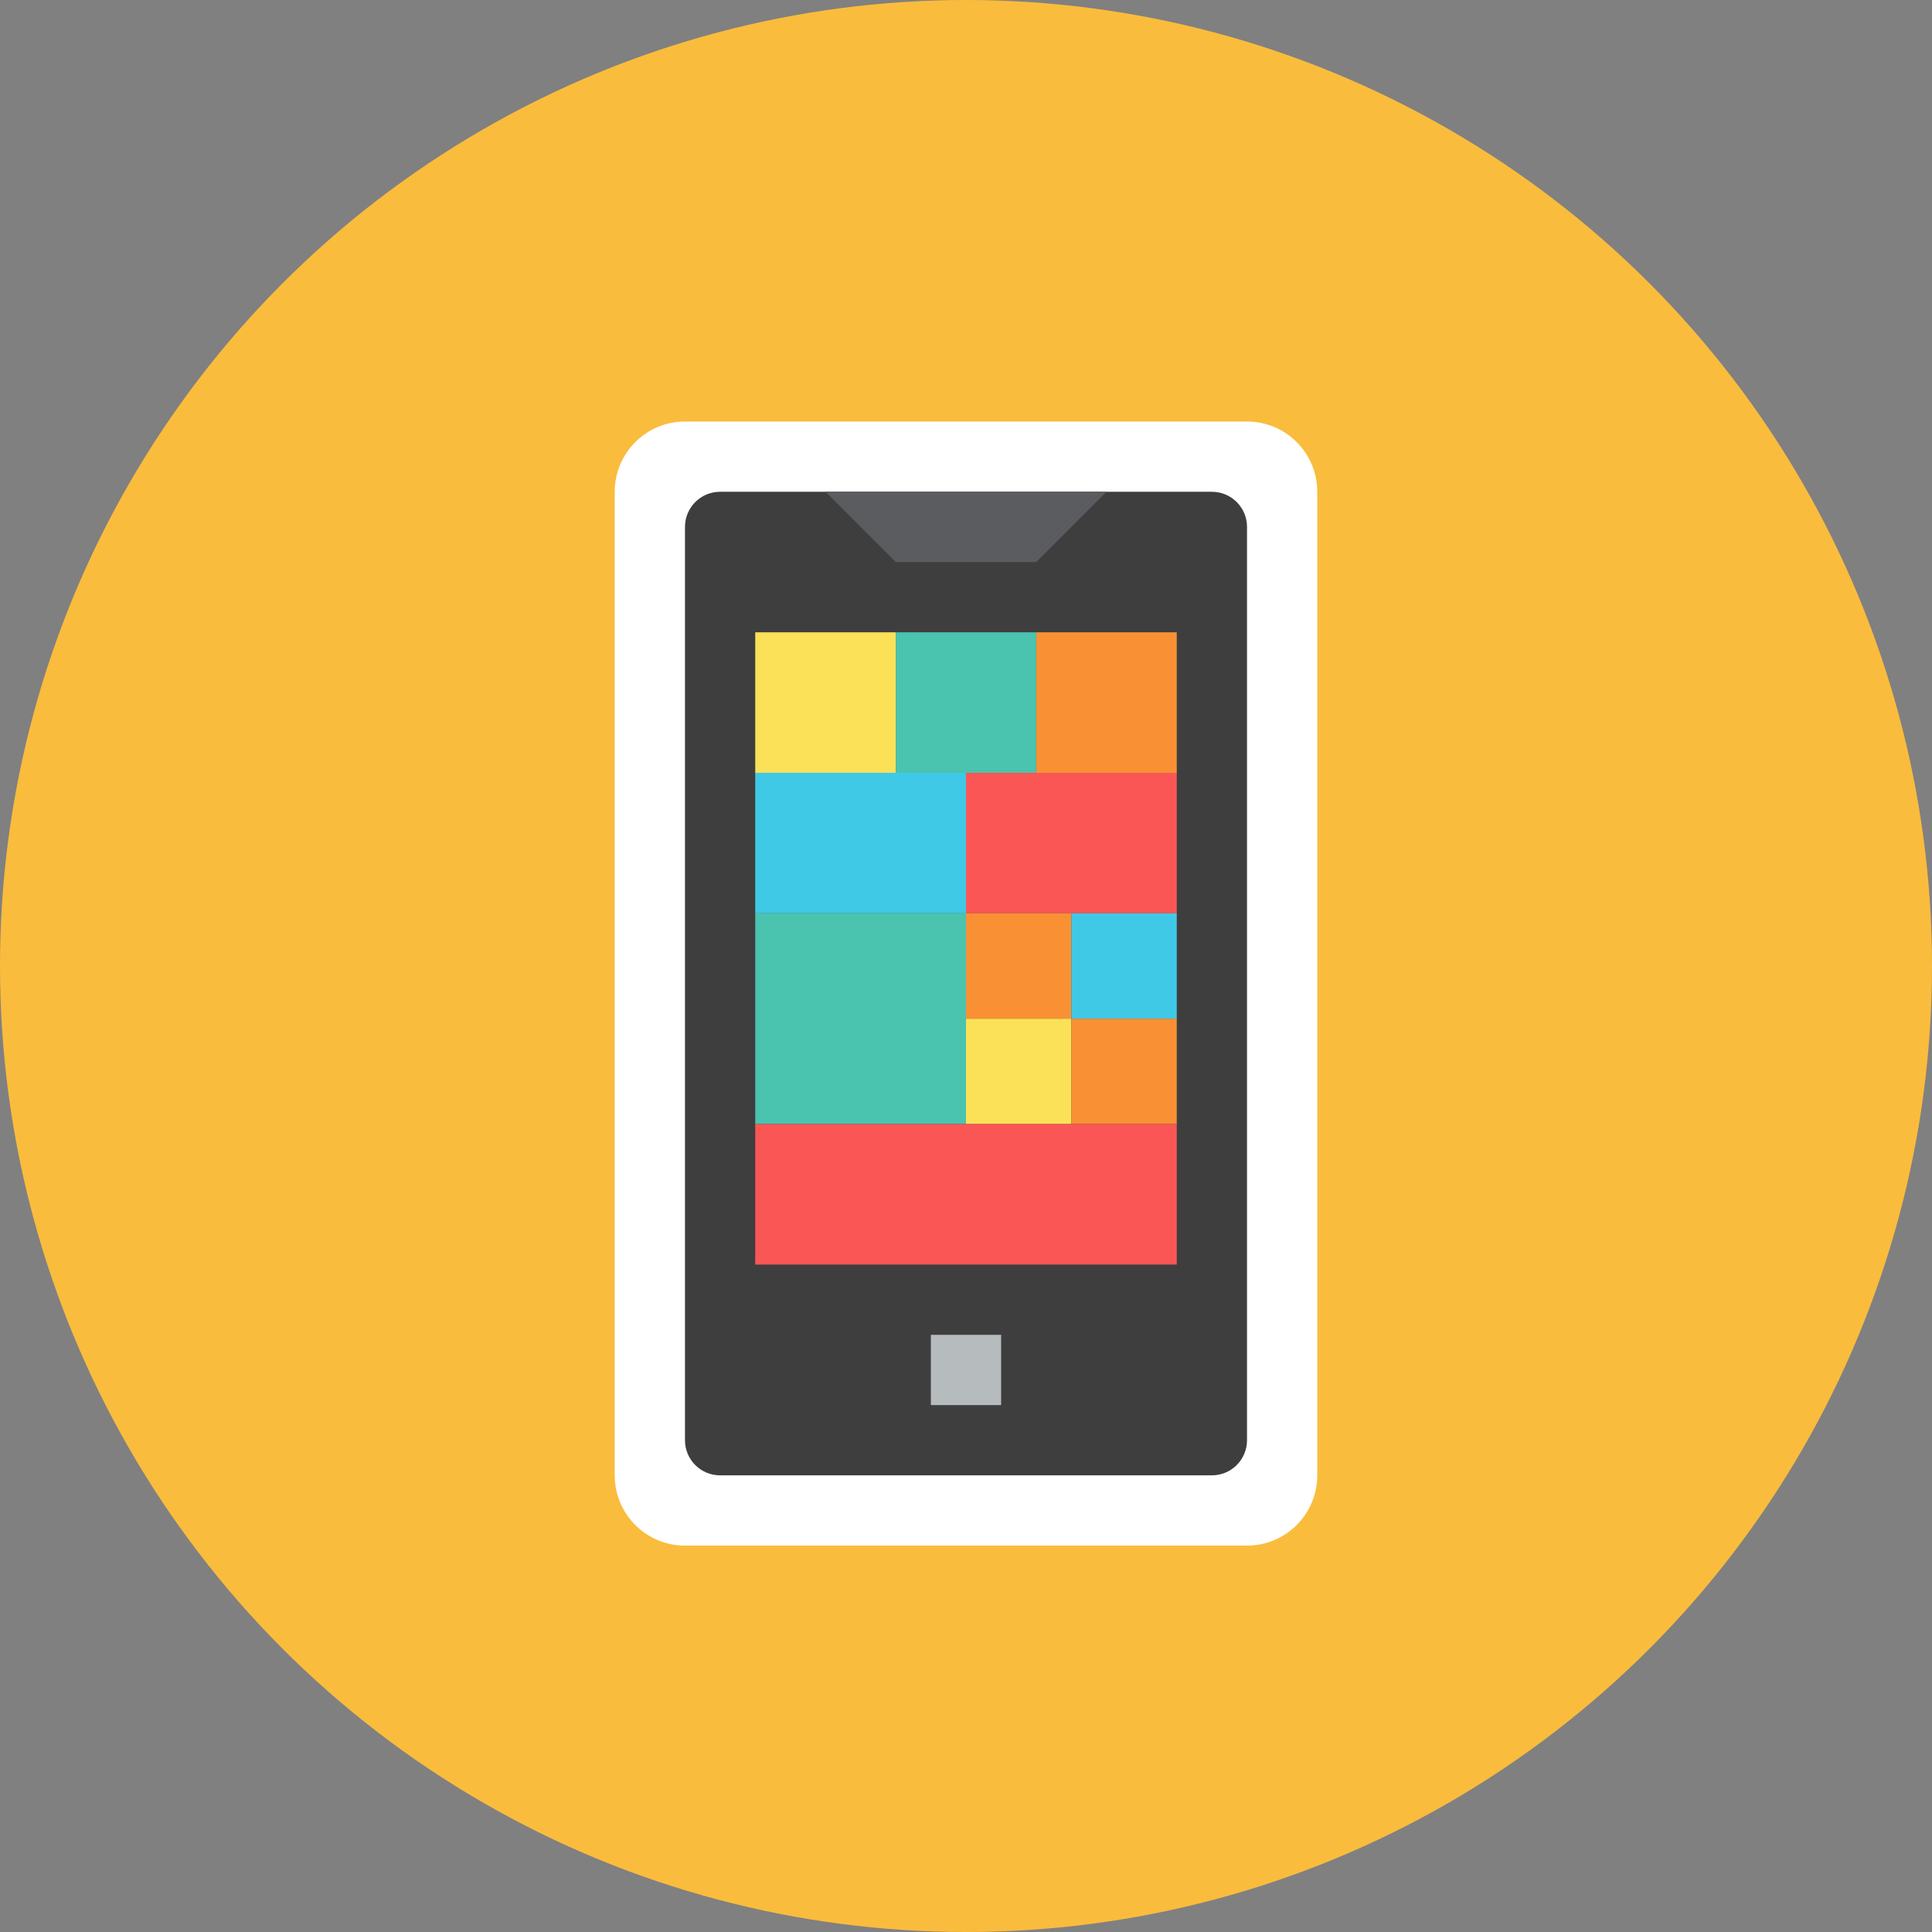 <?xml version="1.0" encoding="iso-8859-1"?>
<!-- Generator: Adobe Illustrator 17.1.0, SVG Export Plug-In . SVG Version: 6.00 Build 0)  -->
<!DOCTYPE svg PUBLIC "-//W3C//DTD SVG 1.0//EN" "http://www.w3.org/TR/2001/REC-SVG-20010904/DTD/svg10.dtd">
<svg version="1.0" xmlns="http://www.w3.org/2000/svg" xmlns:xlink="http://www.w3.org/1999/xlink" x="0px" y="0px" width="110px"
	 height="110px" viewBox="0 0 110 110" style="enable-background:new 0 0 110 110;" xml:space="preserve">
<rect x="0" y="0" width="110" height="110" fill="#808080" stroke="none"/>
<g id="Artboard">
</g>
<g id="Multicolor">
	<circle style="fill:#FABC3D;" cx="55" cy="55" r="55"/>
	<g>
		<path style="fill:#FFFFFF;" d="M35,28c0-2.209,1.791-4,4-4h32c2.209,0,4,1.791,4,4v56c0,2.209-1.791,4-4,4H39
			c-2.209,0-4-1.791-4-4V28z"/>
		<path style="fill:#3E3E3F;" d="M39,82c0,1.105,0.895,2,2,2h28c1.105,0,2-0.895,2-2V30c0-1.105-0.895-2-2-2H41
			c-1.105,0-2,0.895-2,2V82z"/>
		<polygon style="fill:#5B5C5F;" points="47,28 51,32 59,32 63,28 		"/>
		<rect x="43" y="36" style="fill:#FBE158;" width="8" height="8"/>
		<rect x="51" y="36" style="fill:#4AC3AF;" width="8" height="8"/>
		<rect x="59" y="36" style="fill:#F99134;" width="8" height="8"/>
		<rect x="43" y="44" style="fill:#40C9E7;" width="12" height="8"/>
		<rect x="55" y="44" style="fill:#FA5655;" width="12" height="8"/>
		<rect x="43" y="52" style="fill:#4AC3AF;" width="12" height="12"/>
		<rect x="55" y="52" style="fill:#F99134;" width="6" height="6"/>
		<rect x="55" y="58" style="fill:#FBE158;" width="6" height="6"/>
		<rect x="61" y="52" style="fill:#40C9E7;" width="6" height="6"/>
		<rect x="61" y="58" style="fill:#F99134;" width="6" height="6"/>
		<rect x="43" y="64" style="fill:#FA5655;" width="24" height="8"/>
		<rect x="53" y="76" style="fill:#B6BCBD;" width="4" height="4"/>
	</g>
</g>
</svg>
